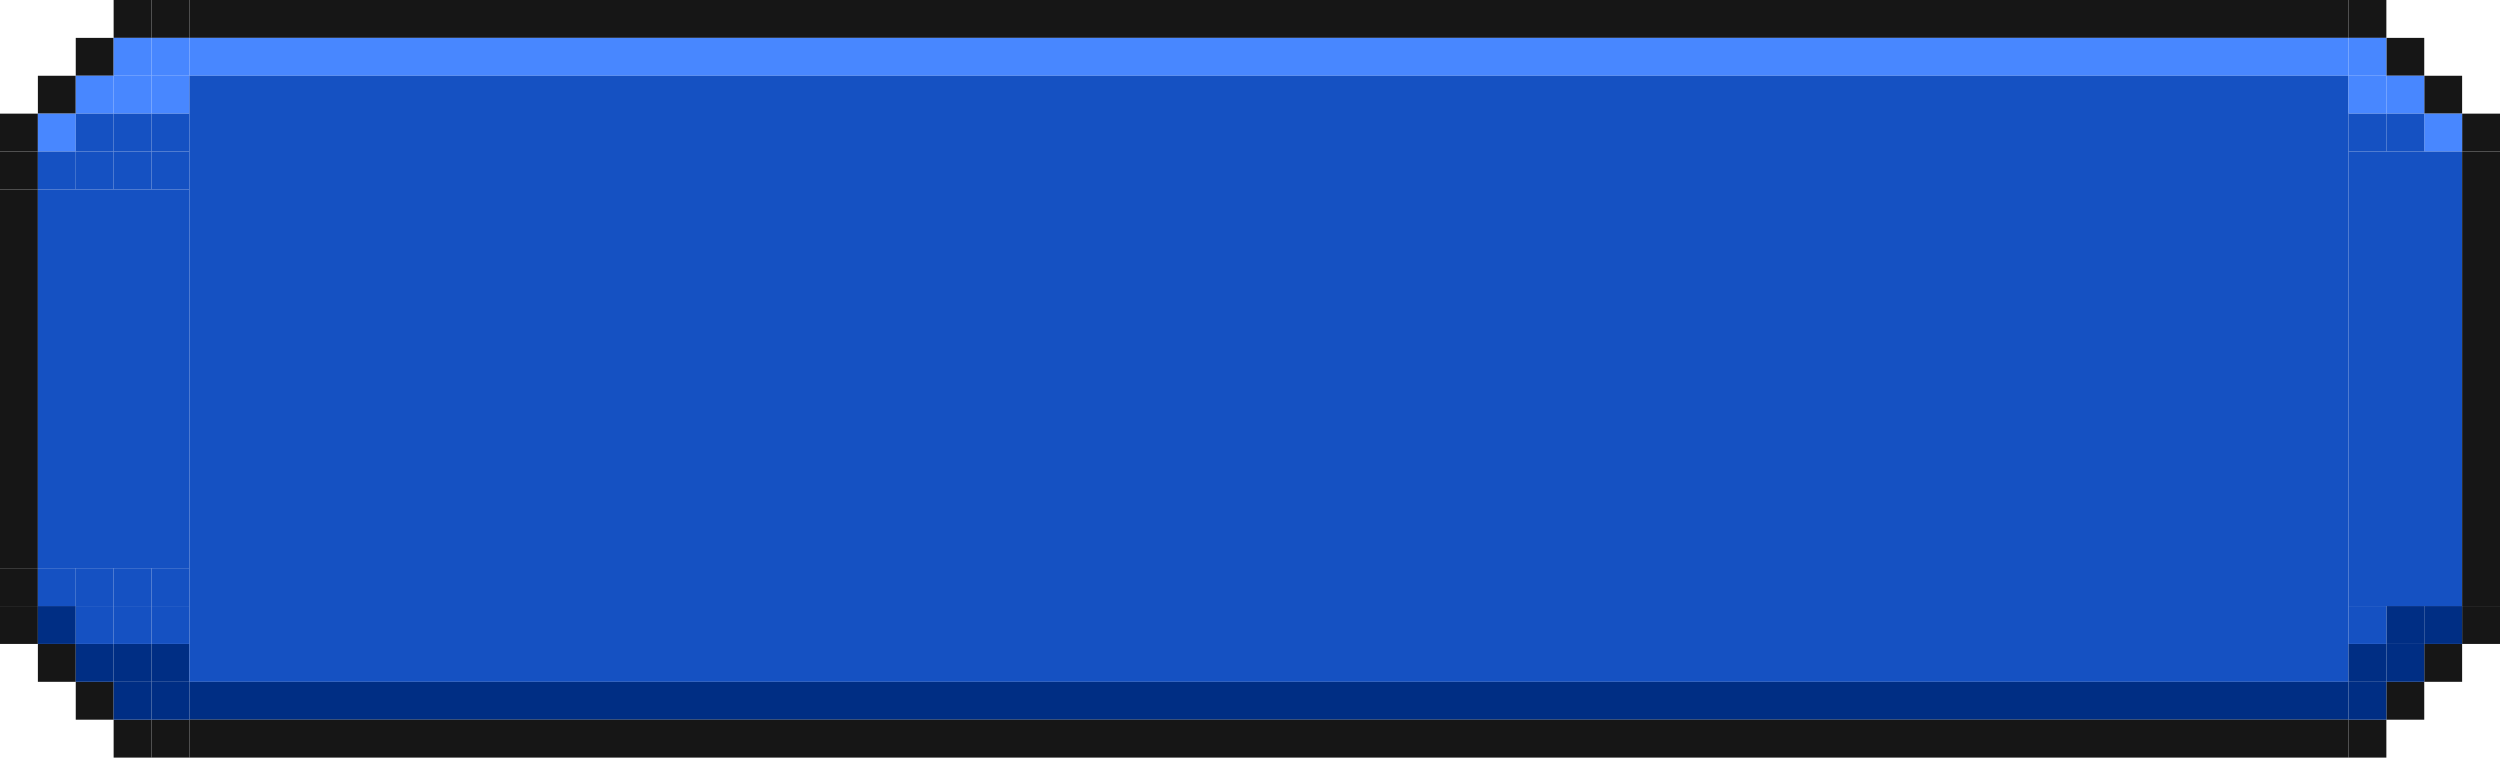 <svg width="132" height="40" viewBox="0 0 132 40" fill="none" xmlns="http://www.w3.org/2000/svg">
<rect y="6" width="2" height="2" fill="#161616"/>
<rect y="8" width="2" height="2" fill="#161616"/>
<rect x="2" y="4" width="2" height="2" fill="#161616"/>
<rect x="2" y="6" width="2" height="2" fill="#4887FF"/>
<rect x="2" y="8" width="2" height="2" fill="#1551C2"/>
<rect x="4" y="2" width="2" height="2" fill="#161616"/>
<rect x="4" y="4" width="2" height="2" fill="#4887FF"/>
<rect x="4" y="6" width="2" height="2" fill="#1551C2"/>
<rect x="4" y="8" width="2" height="2" fill="#1551C2"/>
<rect x="6" width="2" height="2" fill="#161616"/>
<rect x="6" y="2" width="2" height="2" fill="#4887FF"/>
<rect x="6" y="4" width="2" height="2" fill="#4887FF"/>
<rect x="6" y="6" width="2" height="2" fill="#1551C2"/>
<rect x="6" y="8" width="2" height="2" fill="#1551C2"/>
<rect x="8" width="2" height="2" fill="#161616"/>
<rect x="8" y="2" width="2" height="2" fill="#4887FF"/>
<rect x="8" y="4" width="2" height="2" fill="#4887FF"/>
<rect x="8" y="6" width="2" height="2" fill="#1551C2"/>
<rect x="8" y="8" width="2" height="2" fill="#1551C2"/>
<rect y="10" width="2" height="20" fill="#161616"/>
<rect x="2" y="10" width="8" height="20" fill="#1551C2"/>
<rect x="6" y="40" width="2" height="2" transform="rotate(-90 6 40)" fill="#161616"/>
<rect x="8" y="40" width="2" height="2" transform="rotate(-90 8 40)" fill="#161616"/>
<rect x="4" y="38" width="2" height="2" transform="rotate(-90 4 38)" fill="#161616"/>
<rect x="6" y="38" width="2" height="2" transform="rotate(-90 6 38)" fill="#002E84"/>
<rect x="8" y="38" width="2" height="2" transform="rotate(-90 8 38)" fill="#002E84"/>
<rect x="2" y="36" width="2" height="2" transform="rotate(-90 2 36)" fill="#161616"/>
<rect x="4" y="36" width="2" height="2" transform="rotate(-90 4 36)" fill="#002E84"/>
<rect x="6" y="36" width="2" height="2" transform="rotate(-90 6 36)" fill="#002E84"/>
<rect x="8" y="36" width="2" height="2" transform="rotate(-90 8 36)" fill="#002E84"/>
<rect y="34" width="2" height="2" transform="rotate(-90 0 34)" fill="#161616"/>
<rect x="2" y="34" width="2" height="2" transform="rotate(-90 2 34)" fill="#002E84"/>
<rect x="4" y="34" width="2" height="2" transform="rotate(-90 4 34)" fill="#1551C2"/>
<rect x="6" y="34" width="2" height="2" transform="rotate(-90 6 34)" fill="#1551C2"/>
<rect x="8" y="34" width="2" height="2" transform="rotate(-90 8 34)" fill="#1551C2"/>
<rect y="32" width="2" height="2" transform="rotate(-90 0 32)" fill="#161616"/>
<rect x="2" y="32" width="2" height="2" transform="rotate(-90 2 32)" fill="#1551C2"/>
<rect x="4" y="32" width="2" height="2" transform="rotate(-90 4 32)" fill="#1551C2"/>
<rect x="6" y="32" width="2" height="2" transform="rotate(-90 6 32)" fill="#1551C2"/>
<rect x="8" y="32" width="2" height="2" transform="rotate(-90 8 32)" fill="#1551C2"/>
<rect x="10" width="114" height="2" fill="#161616"/>
<rect x="10" y="2" width="114" height="2" fill="#4887FF"/>
<rect width="114" height="32" transform="translate(10 4)" fill="#1551C2"/>
<rect x="10" y="36" width="114" height="2" fill="#002E84"/>
<rect x="10" y="38" width="114" height="2" fill="#161616"/>
<rect width="2" height="2" transform="matrix(-1 0 0 1 132 6)" fill="#161616"/>
<rect width="2" height="2" transform="matrix(-1 0 0 1 130 4)" fill="#161616"/>
<rect width="2" height="2" transform="matrix(-1 0 0 1 130 6)" fill="#4887FF"/>
<rect width="2" height="2" transform="matrix(-1 0 0 1 128 2)" fill="#161616"/>
<rect width="2" height="2" transform="matrix(-1 0 0 1 128 4)" fill="#4887FF"/>
<rect width="2" height="2" transform="matrix(-1 0 0 1 128 6)" fill="#1551C2"/>
<rect width="2" height="2" transform="matrix(-1 0 0 1 126 0)" fill="#161616"/>
<rect width="2" height="2" transform="matrix(-1 0 0 1 126 2)" fill="#4887FF"/>
<rect width="2" height="2" transform="matrix(-1 0 0 1 126 4)" fill="#4887FF"/>
<rect width="2" height="2" transform="matrix(-1 0 0 1 126 6)" fill="#1551C2"/>
<rect x="124" y="8" width="6" height="24" fill="#1551C2"/>
<rect x="130" y="8" width="2" height="24" fill="#161616"/>
<rect width="2" height="2" transform="matrix(4.37114e-08 -1 -1 -4.37114e-08 126 40)" fill="#161616"/>
<rect width="2" height="2" transform="matrix(4.37114e-08 -1 -1 -4.37114e-08 128 38)" fill="#161616"/>
<rect width="2" height="2" transform="matrix(4.37114e-08 -1 -1 -4.37114e-08 126 38)" fill="#002E84"/>
<rect width="2" height="2" transform="matrix(4.37114e-08 -1 -1 -4.37114e-08 130 36)" fill="#161616"/>
<rect width="2" height="2" transform="matrix(4.37114e-08 -1 -1 -4.37114e-08 128 36)" fill="#002E84"/>
<rect width="2" height="2" transform="matrix(4.37114e-08 -1 -1 -4.37114e-08 126 36)" fill="#002E84"/>
<rect width="2" height="2" transform="matrix(4.37114e-08 -1 -1 -4.37114e-08 132 34)" fill="#161616"/>
<rect width="2" height="2" transform="matrix(4.37114e-08 -1 -1 -4.37114e-08 130 34)" fill="#002E84"/>
<rect width="2" height="2" transform="matrix(4.37114e-08 -1 -1 -4.37114e-08 128 34)" fill="#002E84"/>
<rect width="2" height="2" transform="matrix(4.37114e-08 -1 -1 -4.37114e-08 126 34)" fill="#1551C2"/>
</svg>
